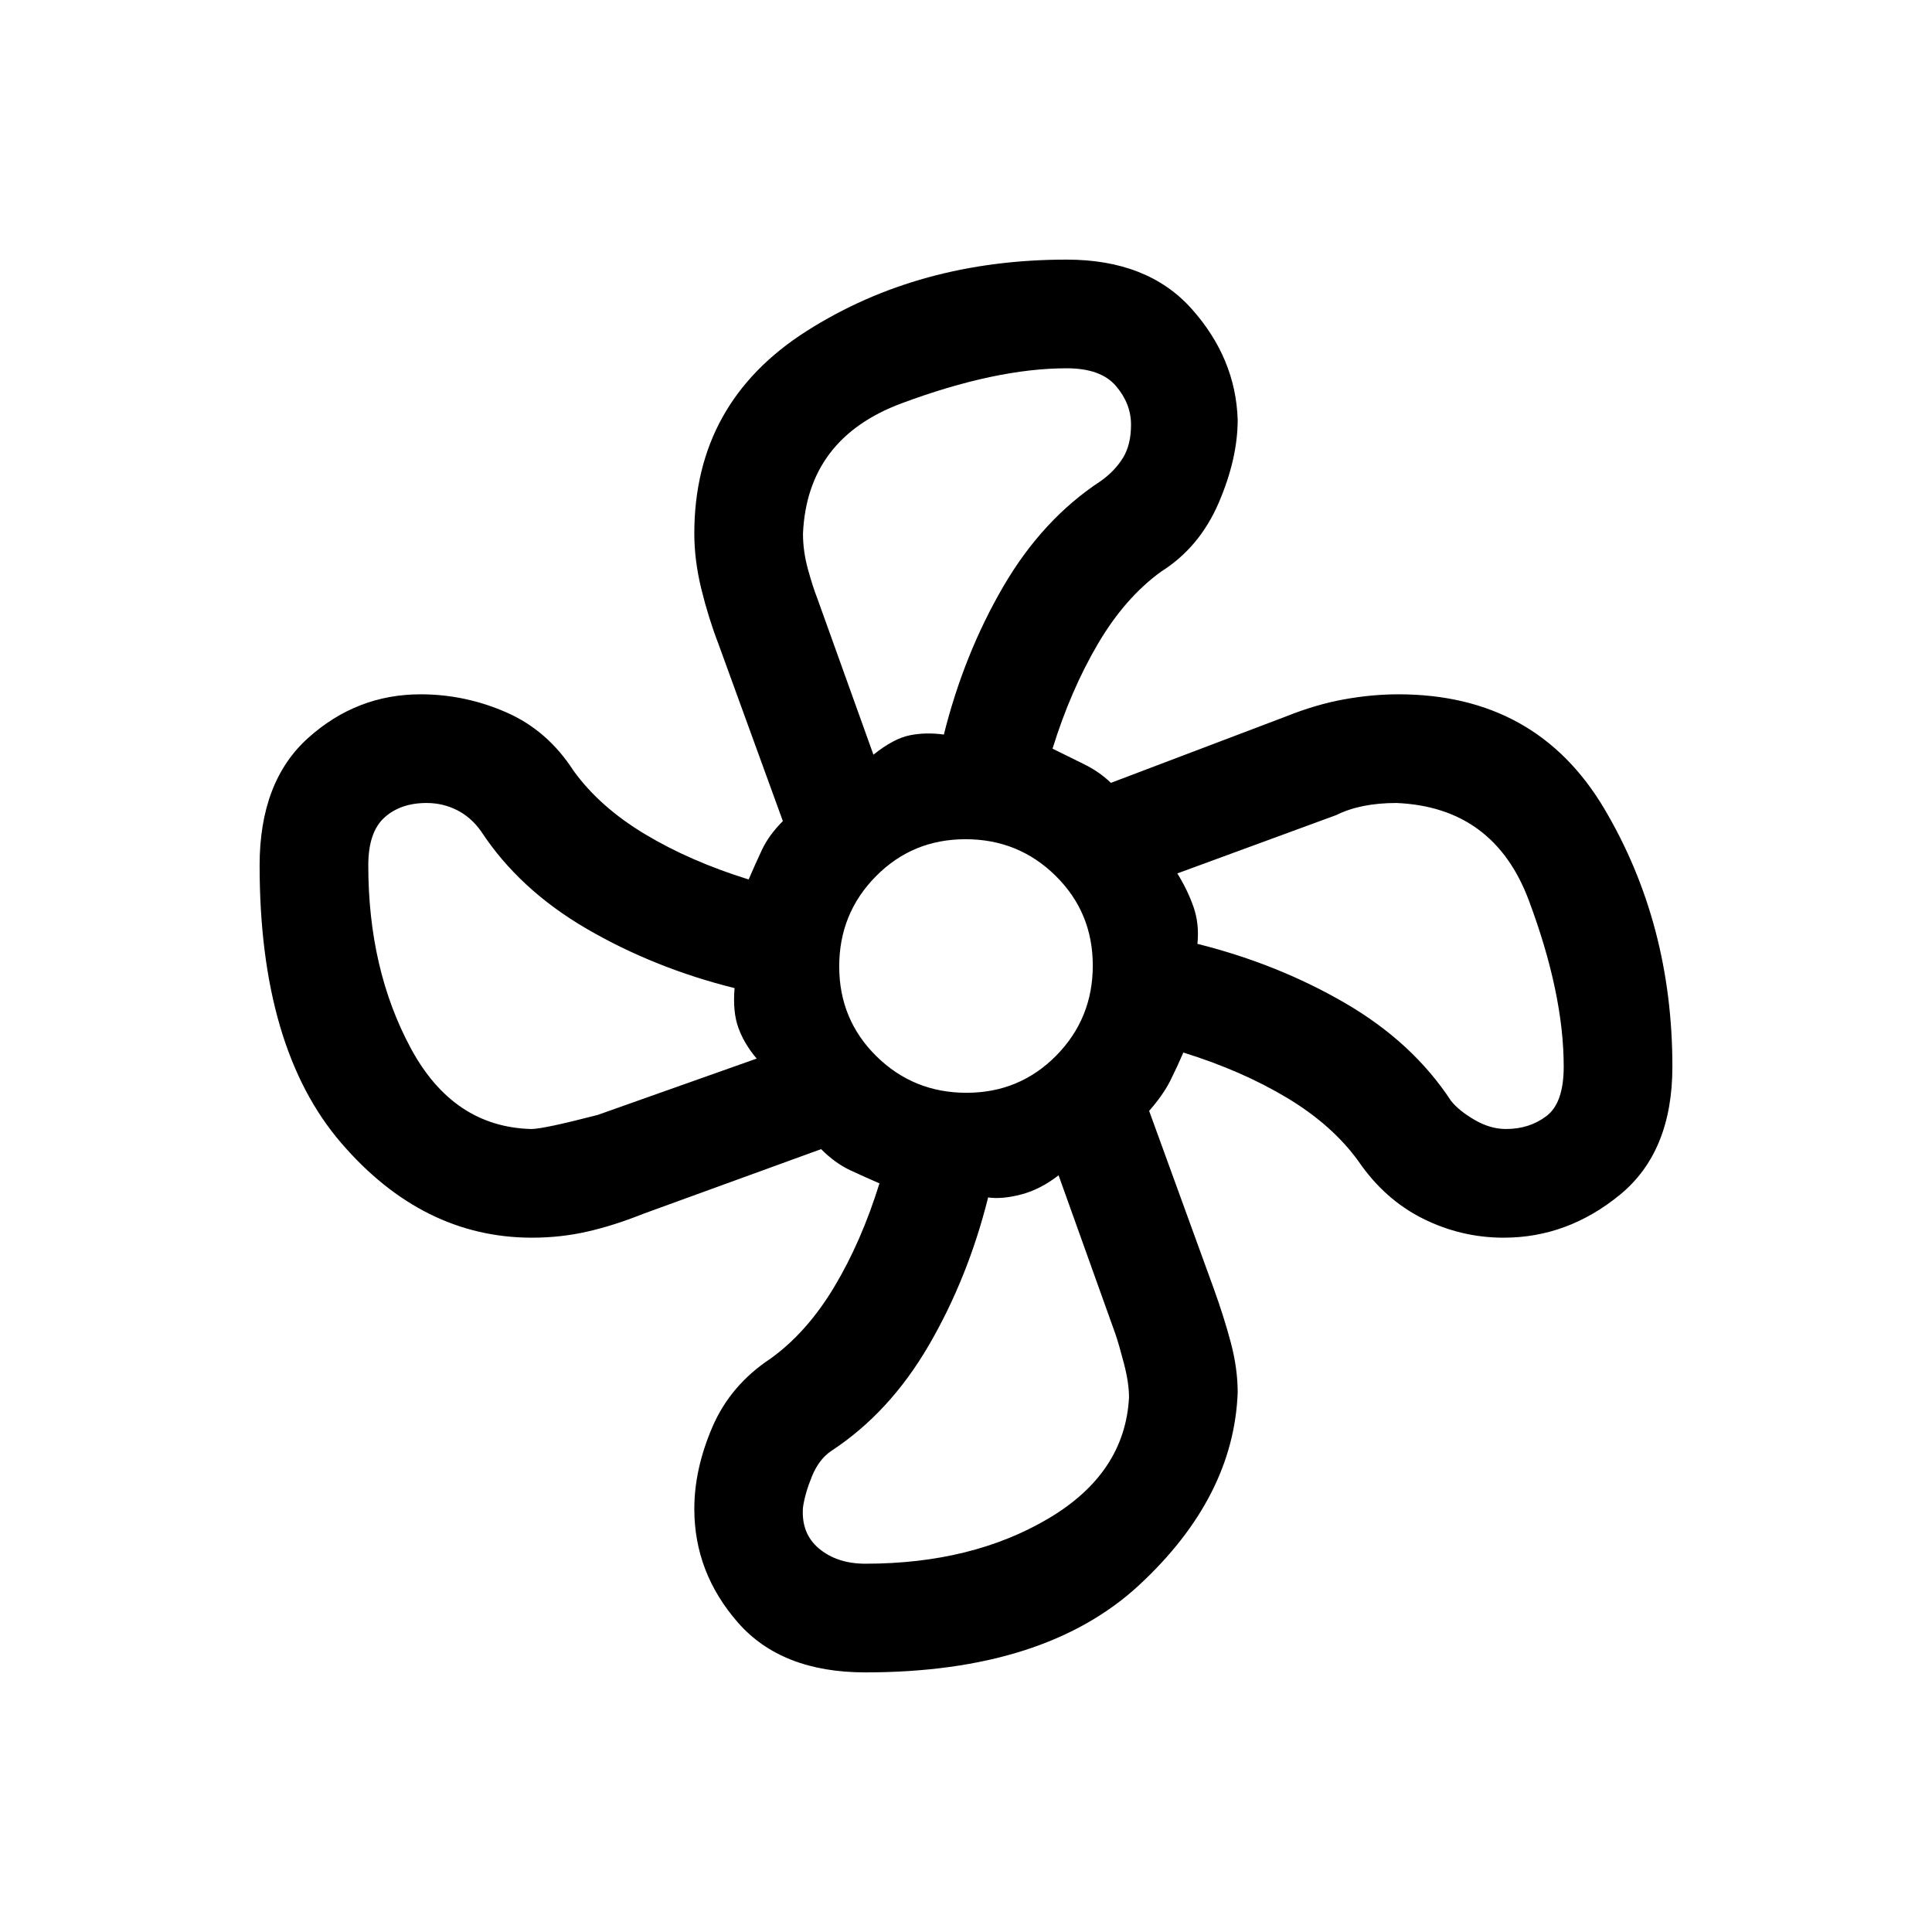 <svg xmlns="http://www.w3.org/2000/svg" height="24" viewBox="0 -960 960 960" width="24"><path d="M430-129q-41.68 0-63.34-24.78Q345-178.56 345-210.25q0-19.75 8.97-40.64T383-285q18-13 31.5-35.5T437-372q-7-3-14.5-6.5T408-389l-88 32q-15 6-28.27 9-13.26 3-27.35 3-54.38 0-94.88-47.11Q129-439.21 129-530q0-41.68 24.14-63.34Q177.28-615 209-615q22.11 0 42.6 8.97 20.49 8.97 33.4 29.03 13 18 35.5 31.5T372-523q3-7 6.5-14.5T389-552l-32-88q-5-13-8.5-27.29-3.5-14.28-3.5-27.57 0-65.14 55.81-100.64T530-831q40.31 0 62.15 24.5Q614-782.01 615-751.47q0 19.47-9.5 41.47T577-676q-18 13-31.5 36T523-588q8 4 15.59 7.7T552-571l87-33q15-6 28.9-8.5 13.89-2.5 26.94-2.5 68.7 0 102.43 57.03Q831-500.94 831-430q0 42.31-26.04 63.65Q778.92-345 747.19-345 726-345 707-354.5q-19-9.5-32-28.5-13-18-35.5-31.5T588-437q-3 7-6.5 14T571-408l32 88q5.14 14.2 8.57 27.08Q615-280.05 615-268q-2 52-48.84 95.5T430-129Zm50.24-288q26.34 0 44.55-18.44Q543-453.89 543-480.24q0-26.34-18.44-44.55Q506.11-543 479.76-543q-26.34 0-44.55 18.44Q417-506.11 417-479.76q0 26.34 18.44 44.55Q453.89-417 480.24-417ZM434-585q10-8 18.03-9.63 8.02-1.62 16.97-.37 10-40 29.5-73.5T547-721q7-5 11-11.5t4-16.5q0-10.42-7.5-19.21Q547-777 530-777q-35.24 0-82.06 17.43-46.82 17.44-48.94 64.71 0 8.86 2.5 17.86t4.5 14l28 78ZM264-399q6 0 33-7l79-28q-6-7-9-15t-2-20q-40-10-73.5-29.5T239-547q-5-7-12-10.5t-15-3.5q-13 0-21 7.25T183-530q0 51.62 21.09 90.81Q225.18-400 264-399Zm166 216q53.04 0 91.02-22.5T561-265.62q0-7.2-2.5-16.79t-4.22-14.63L526-376q-9 7-18.5 9.5T491-365q-10 40-29.5 73.5T413-239q-6.08 4.12-9.54 12.56Q400-218 399-211q-1 13 8 20.5t23 7.5Zm318.33-216q11.67 0 20.17-6.5Q777-412 777-430q0-36.29-17.34-82.62-17.35-46.32-65.77-48.38-8.89 0-16.39 1.5T664-555l-79 29q5 8 8 16.5t2 18.5q40 10 73.5 29.5T721-413q4 5 11.78 9.5 7.78 4.5 15.55 4.5ZM595-491ZM469-595ZM365-469Zm126 104Z"/></svg>